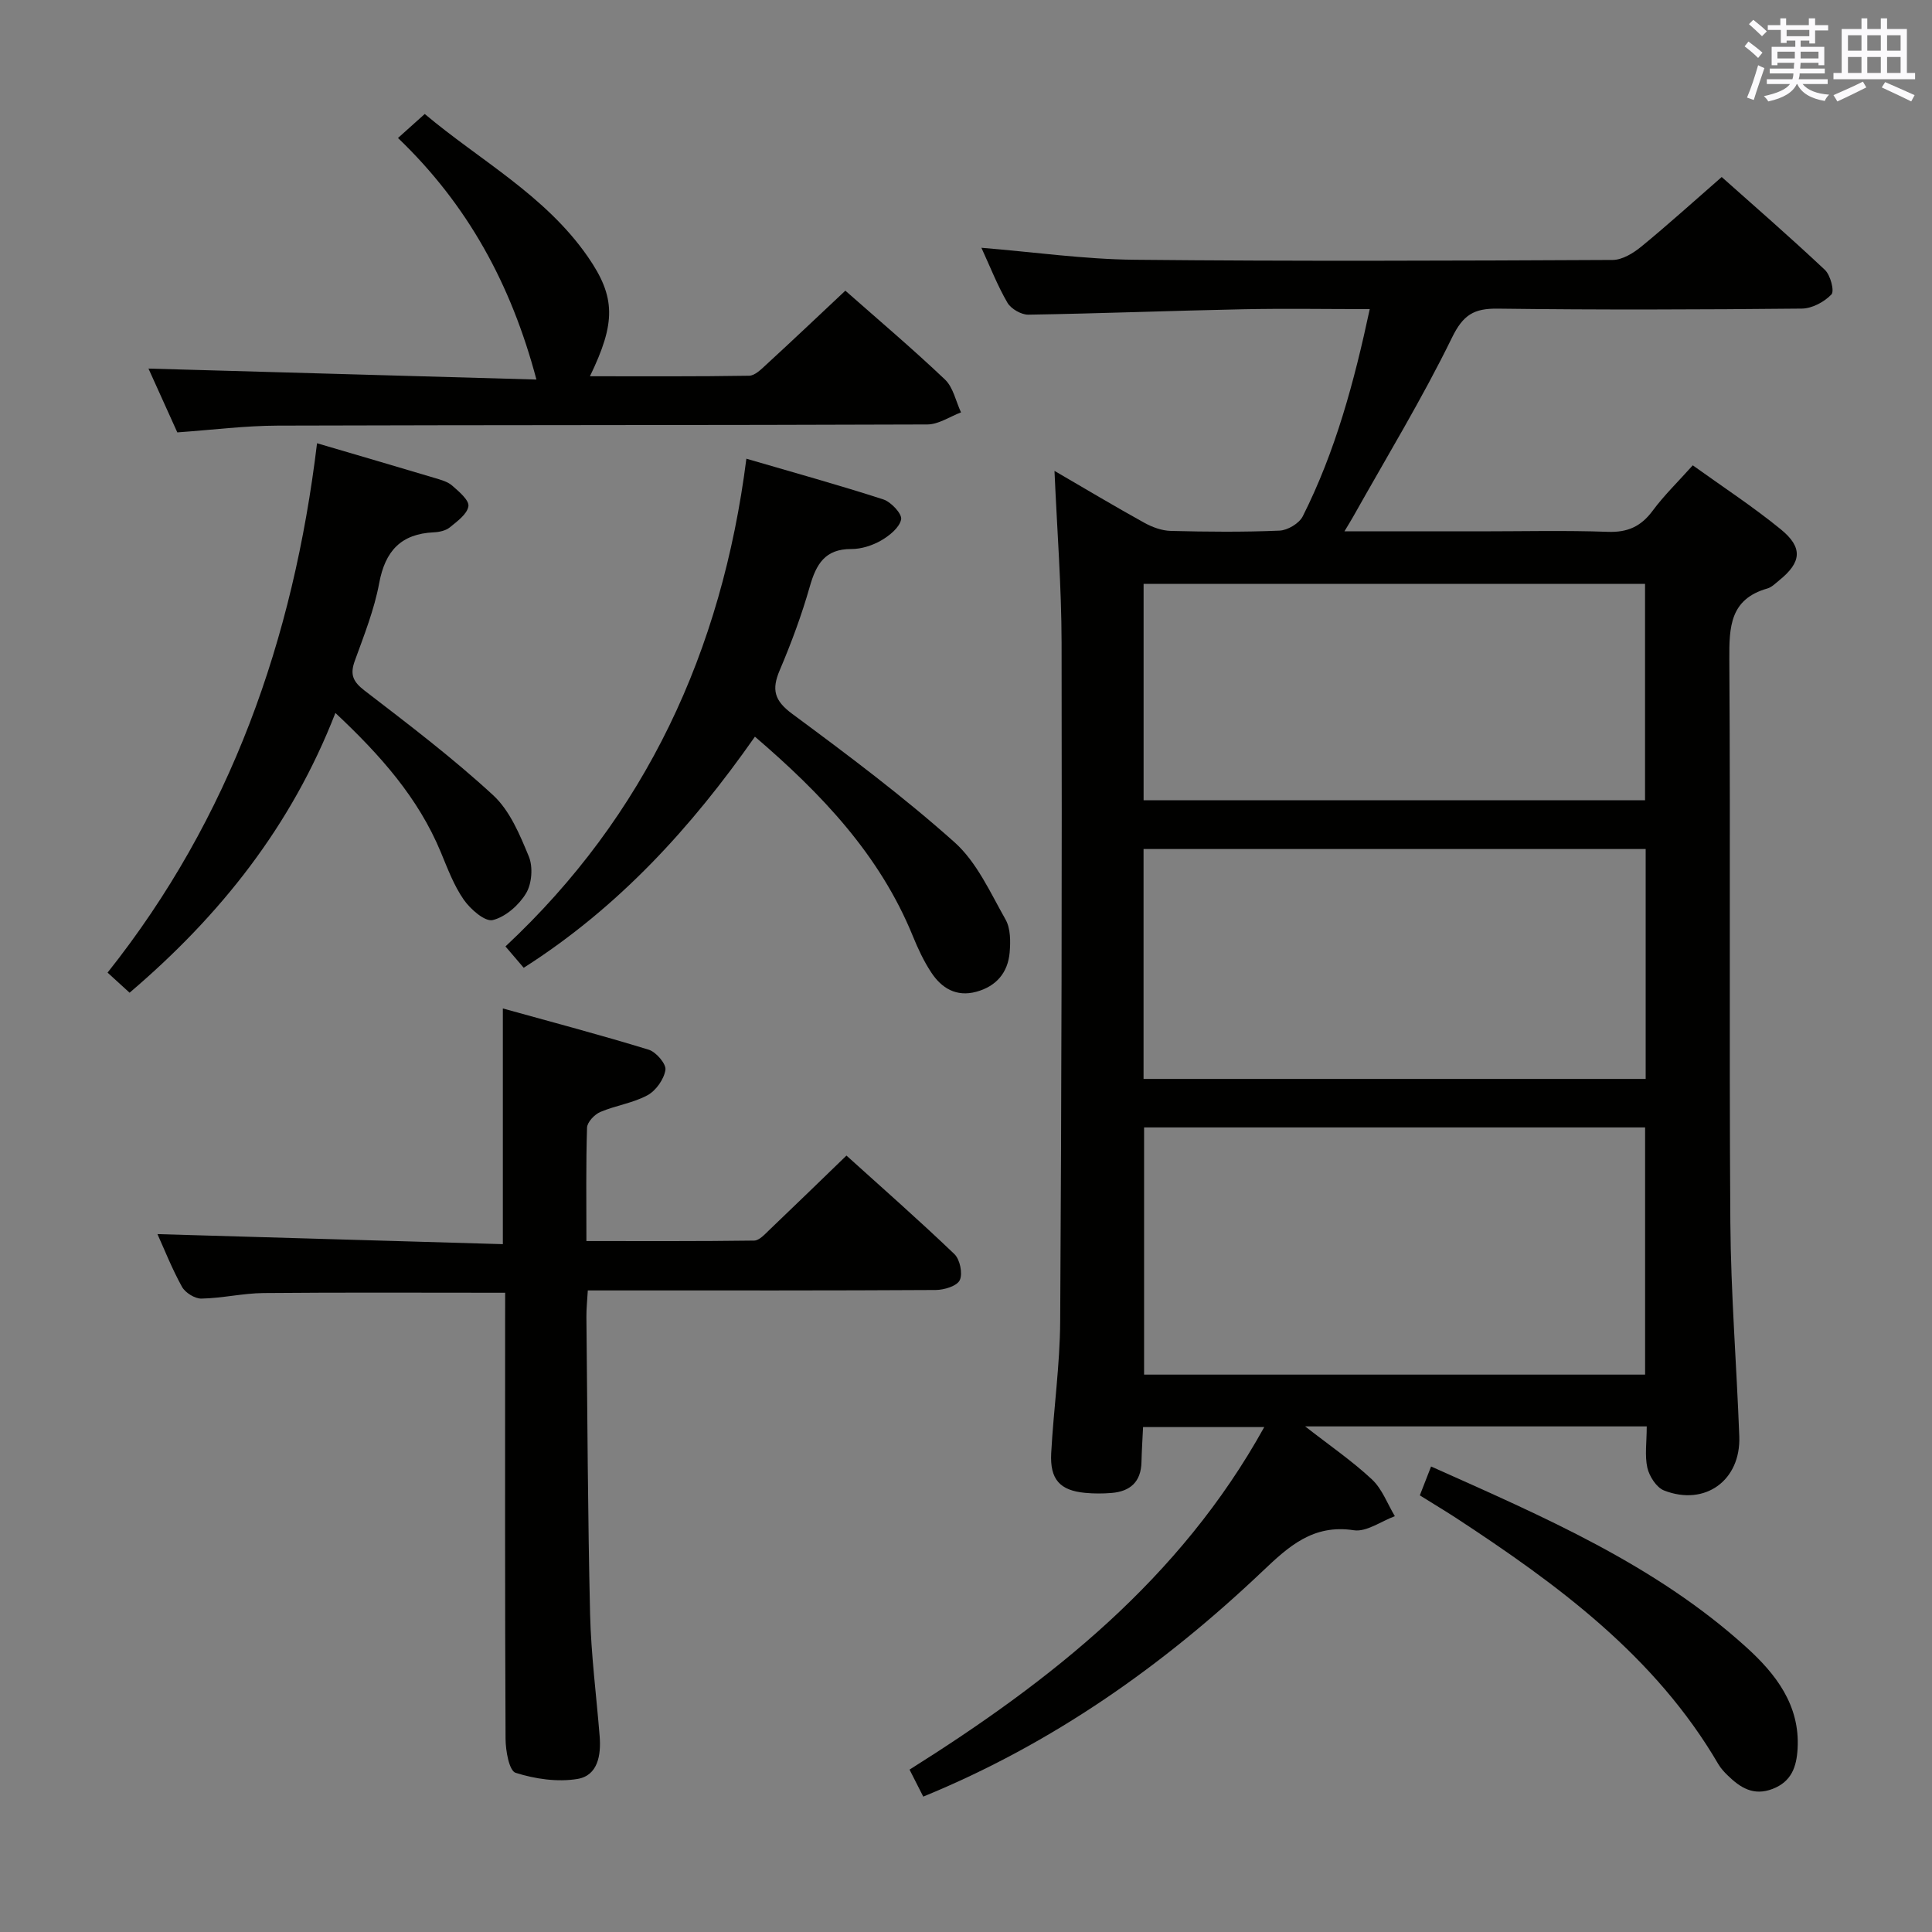 <svg enable-background="new 0 0 400 400" viewBox="0 0 400 400" xmlns="http://www.w3.org/2000/svg"><rect x="0" y="0" width="400" height="400" fill="#808080" stroke="none"/><g fill="#010100"><path d="m340.94 295.32c-23.6 0-46.64 0-70.72 0 5.15 4.02 9.78 7.19 13.83 10.98 2.11 1.97 3.19 5.03 4.74 7.61-2.85 1.05-5.88 3.31-8.5 2.91-8.44-1.29-13.49 3.35-18.91 8.5-20.55 19.5-43.4 35.66-70.23 46.65-.84-1.66-1.72-3.38-2.84-5.59 29.28-18.41 56.01-39.44 73.44-70.92-8.56 0-16.58 0-25.09 0-.11 2.35-.27 4.8-.33 7.25-.09 4.07-2.31 6.07-6.18 6.39-1.82.15-3.67.15-5.49-.02-5.2-.49-7.31-2.77-7.02-8.22.49-9.12 1.81-18.22 1.86-27.34.28-46.82.38-93.64.29-140.46-.02-11.6-.93-23.21-1.47-35.57 6.36 3.7 12.41 7.32 18.57 10.73 1.66.92 3.66 1.66 5.53 1.7 7.49.19 15 .26 22.49-.06 1.68-.07 4.07-1.49 4.81-2.96 6.76-13.42 10.64-27.8 13.87-42.9-8.99 0-17.63-.15-26.27.03-14.81.3-29.61.88-44.41 1.12-1.47.02-3.58-1.2-4.33-2.47-2.06-3.54-3.56-7.4-5.39-11.38 10.92.89 21.31 2.38 31.71 2.48 32.99.33 65.98.2 98.98.04 2-.01 4.27-1.4 5.93-2.76 5.52-4.52 10.81-9.32 16.65-14.41 6.37 5.67 14 12.3 21.36 19.22 1.15 1.08 2.02 4.39 1.36 5.09-1.48 1.55-4 2.91-6.12 2.93-20.99.21-41.99.28-62.98.01-4.93-.06-7.16 1.28-9.47 6.02-6.18 12.65-13.53 24.72-20.43 37.02-.46.82-.96 1.61-1.83 3.07h28.04c8.83 0 17.67-.22 26.49.1 4.1.15 6.87-1.11 9.28-4.36 2.36-3.19 5.24-5.98 8.31-9.41 6.22 4.47 12.46 8.55 18.21 13.24 4.66 3.79 4.3 6.85-.31 10.57-.78.63-1.55 1.43-2.46 1.69-7.75 2.21-7.91 7.96-7.87 14.7.25 38.82-.06 77.65.21 116.47.1 14.79 1.3 29.57 1.85 44.37.34 9.11-7.08 14.52-15.57 11.21-1.57-.61-3.04-2.91-3.46-4.69-.57-2.55-.13-5.31-.13-8.58zm-104.07-61.9v51.18h103.73c0-17.21 0-34.09 0-51.18-34.73 0-69.12 0-103.73 0zm-.11-10.04h103.96c0-16.06 0-31.69 0-47.6-34.74 0-69.28 0-103.96 0zm103.83-57.69c0-15.33 0-30.06 0-44.81-34.85 0-69.35 0-103.82 0v44.81z"/><path d="m104.59 267.65c-17.12 0-33.56-.09-50 .06-4.3.04-8.58 1.07-12.88 1.15-1.37.03-3.36-1.22-4.04-2.45-2.08-3.77-3.67-7.81-5.07-10.9 23.52.68 47.33 1.38 71.51 2.08 0-16.4 0-31.94 0-48.8 10.07 2.8 20.2 5.47 30.2 8.54 1.53.47 3.65 2.95 3.46 4.18-.3 1.94-1.96 4.3-3.72 5.25-3 1.63-6.6 2.11-9.78 3.47-1.19.51-2.69 2.1-2.73 3.24-.24 7.63-.13 15.27-.13 23.48 11.88 0 23.31.06 34.73-.1 1.05-.01 2.19-1.29 3.11-2.17 5.18-4.94 10.31-9.93 16-15.43 7.25 6.55 14.95 13.31 22.34 20.39 1.16 1.1 1.76 4.03 1.12 5.4-.57 1.22-3.23 2.03-4.98 2.04-21.83.13-43.65.09-65.48.09-1.99 0-3.98 0-6.55 0-.11 2.01-.31 3.77-.29 5.52.21 20.47.28 40.95.76 61.42.2 8.46 1.3 16.89 1.98 25.34.32 3.94-.37 8.15-4.58 8.86-4.14.69-8.78.01-12.82-1.27-1.34-.42-2.07-4.59-2.08-7.05-.14-28.82-.09-57.65-.09-86.47.01-1.95.01-3.9.01-5.87z"/><path d="m175.02 60.18c6.75 5.96 13.88 11.99 20.63 18.4 1.71 1.63 2.24 4.5 3.32 6.8-2.32.87-4.64 2.49-6.97 2.5-44.83.17-89.65.1-134.48.24-6.79.02-13.57.89-20.81 1.4-2.03-4.5-4.19-9.27-5.97-13.21 26.61.75 53.16 1.5 80.32 2.27-5.24-19.76-14.25-36.2-28.66-50.01 1.9-1.7 3.49-3.12 5.54-4.97 11.37 9.58 24.94 16.82 33.75 29.54 5.82 8.39 5.82 13.66.45 24.76 11.19 0 22.08.07 32.96-.11 1.21-.02 2.52-1.35 3.57-2.32 5.38-4.94 10.68-9.96 16.35-15.29z"/><path d="m154.53 94.97c10.03 2.93 19.25 5.48 28.35 8.43 1.61.52 3.91 2.99 3.69 4.13-.33 1.69-2.41 3.37-4.14 4.37-1.81 1.04-4.1 1.78-6.17 1.77-5.45-.03-7.28 3.14-8.6 7.77-1.68 5.89-3.83 11.69-6.23 17.33-1.7 4-1.13 6.27 2.57 9.01 11.49 8.5 22.97 17.09 33.61 26.59 4.63 4.13 7.42 10.43 10.58 16.01 1.05 1.85 1.04 4.55.85 6.8-.36 4.19-2.77 7.04-6.93 8.16-4.12 1.11-7.17-.75-9.31-4.01-1.54-2.33-2.75-4.93-3.81-7.53-6.85-16.81-18.89-29.45-32.69-41.28-13.19 18.84-28.23 35.33-47.87 47.85-1.16-1.35-2.23-2.6-3.78-4.42 28.99-27.08 44.8-61.06 49.88-100.98z"/><path d="m65.64 91.77c8.78 2.58 16.58 4.86 24.36 7.19 1.26.38 2.67.75 3.62 1.58 1.4 1.23 3.54 3.02 3.36 4.27-.25 1.64-2.33 3.13-3.87 4.39-.83.67-2.16.96-3.28 1.01-6.79.31-10.08 3.84-11.32 10.51-1.02 5.5-3.14 10.82-5.06 16.12-1.02 2.82-.38 4.28 2.03 6.14 9.07 6.97 18.22 13.92 26.62 21.66 3.46 3.19 5.53 8.18 7.39 12.69.89 2.16.63 5.62-.57 7.61-1.47 2.45-4.25 4.9-6.9 5.55-1.61.39-4.61-2.23-5.99-4.2-2.06-2.95-3.36-6.47-4.76-9.84-4.69-11.32-12.57-20.15-21.83-28.84-9.1 23.4-23.83 41.92-42.61 57.92-1.33-1.21-2.62-2.39-4.56-4.16 25.45-32.01 38.47-68.98 43.37-109.6z"/><path d="m293.96 309.6c.76-1.94 1.45-3.74 2.33-5.98 23.24 10.4 46.34 20.28 65.24 37.4 6.08 5.5 11.18 11.99 10.64 21.07-.22 3.7-1.24 6.76-5.16 8.28-3.97 1.53-6.72-.26-9.33-2.81-.71-.69-1.41-1.45-1.91-2.3-13.09-22.41-33.3-37.23-54.43-51.06-2.23-1.45-4.52-2.81-7.38-4.6z"/></g><path d="m361.2 9.6.8-1c.9.7 1.9 1.4 2.9 2.3l-.9 1.1c-1-1-2-1.8-2.8-2.4zm.5 10.6c.9-2.1 1.6-4.3 2.3-6.7.4.2.8.4 1.3.6-.7 2.1-1.5 4.3-2.2 6.6zm.4-15.2.9-.9c1 .8 2 1.6 2.8 2.4l-1 1c-.9-.9-1.8-1.7-2.7-2.5zm12.5-1.2h1.2v1.4h2.7v1.1h-2.7v2.7h-1.2v-.6h-1.8v1.3h4.9v3.8h-1.2v-.5h-3.7c0 .4-.1.9-.1 1.2h5.1v1h-5.2c0 .5-.1.9-.2 1.2h6v1h-5.2c1.1 1.3 2.9 2 5.5 2.2-.4.4-.7.8-.9 1.3-2.9-.5-4.8-1.6-5.7-3.5h-.1c-.8 1.7-2.7 2.9-5.9 3.6-.2-.4-.6-.8-.9-1.1 2.8-.6 4.6-1.4 5.4-2.5h-4.8v-1h5.3c.1-.3.2-.7.2-1.2h-4.9v-1h5c0-.4 0-.8.1-1.2h-3.5v.5h-1.2v-3.8h4.9v-1.3h-1.8v.5h-1.2v-2.7h-2.7v-1h2.6v-1.4h1.2v1.4h4.7v-1.4zm-6.6 8.3h3.6c0-.4 0-.9 0-1.4h-3.6zm1.9-4.6h4.7v-1.3h-4.7zm6.6 3.2h-3.7v1.4h3.7z" fill="#fbfafc"/><path d="m385.3 3.8h1.3v2.2h2.8v-2.2h1.3v2.2h4.1v9.1h1.7v1.3h-16.9v-1.3h1.7v-9.1h4.1v-2.2zm.4 13.1.7 1.2c-1.8.9-3.8 1.9-6 2.9-.2-.4-.5-.8-.8-1.3 2.3-1 4.3-1.9 6.1-2.8zm-3.1-6.4h2.8v-3.2h-2.8zm0 4.6h2.8v-3.3h-2.8zm4-4.6h2.8v-3.2h-2.8zm0 4.6h2.8v-3.3h-2.8zm3.7 1.9c2.1.9 4.1 1.8 6.1 2.7l-.7 1.3c-2.2-1.1-4.2-2-6.1-2.9zm3.2-9.7h-2.8v3.2h2.8zm-2.8 7.8h2.8v-3.3h-2.8z" fill="#fbfafc"/></svg>